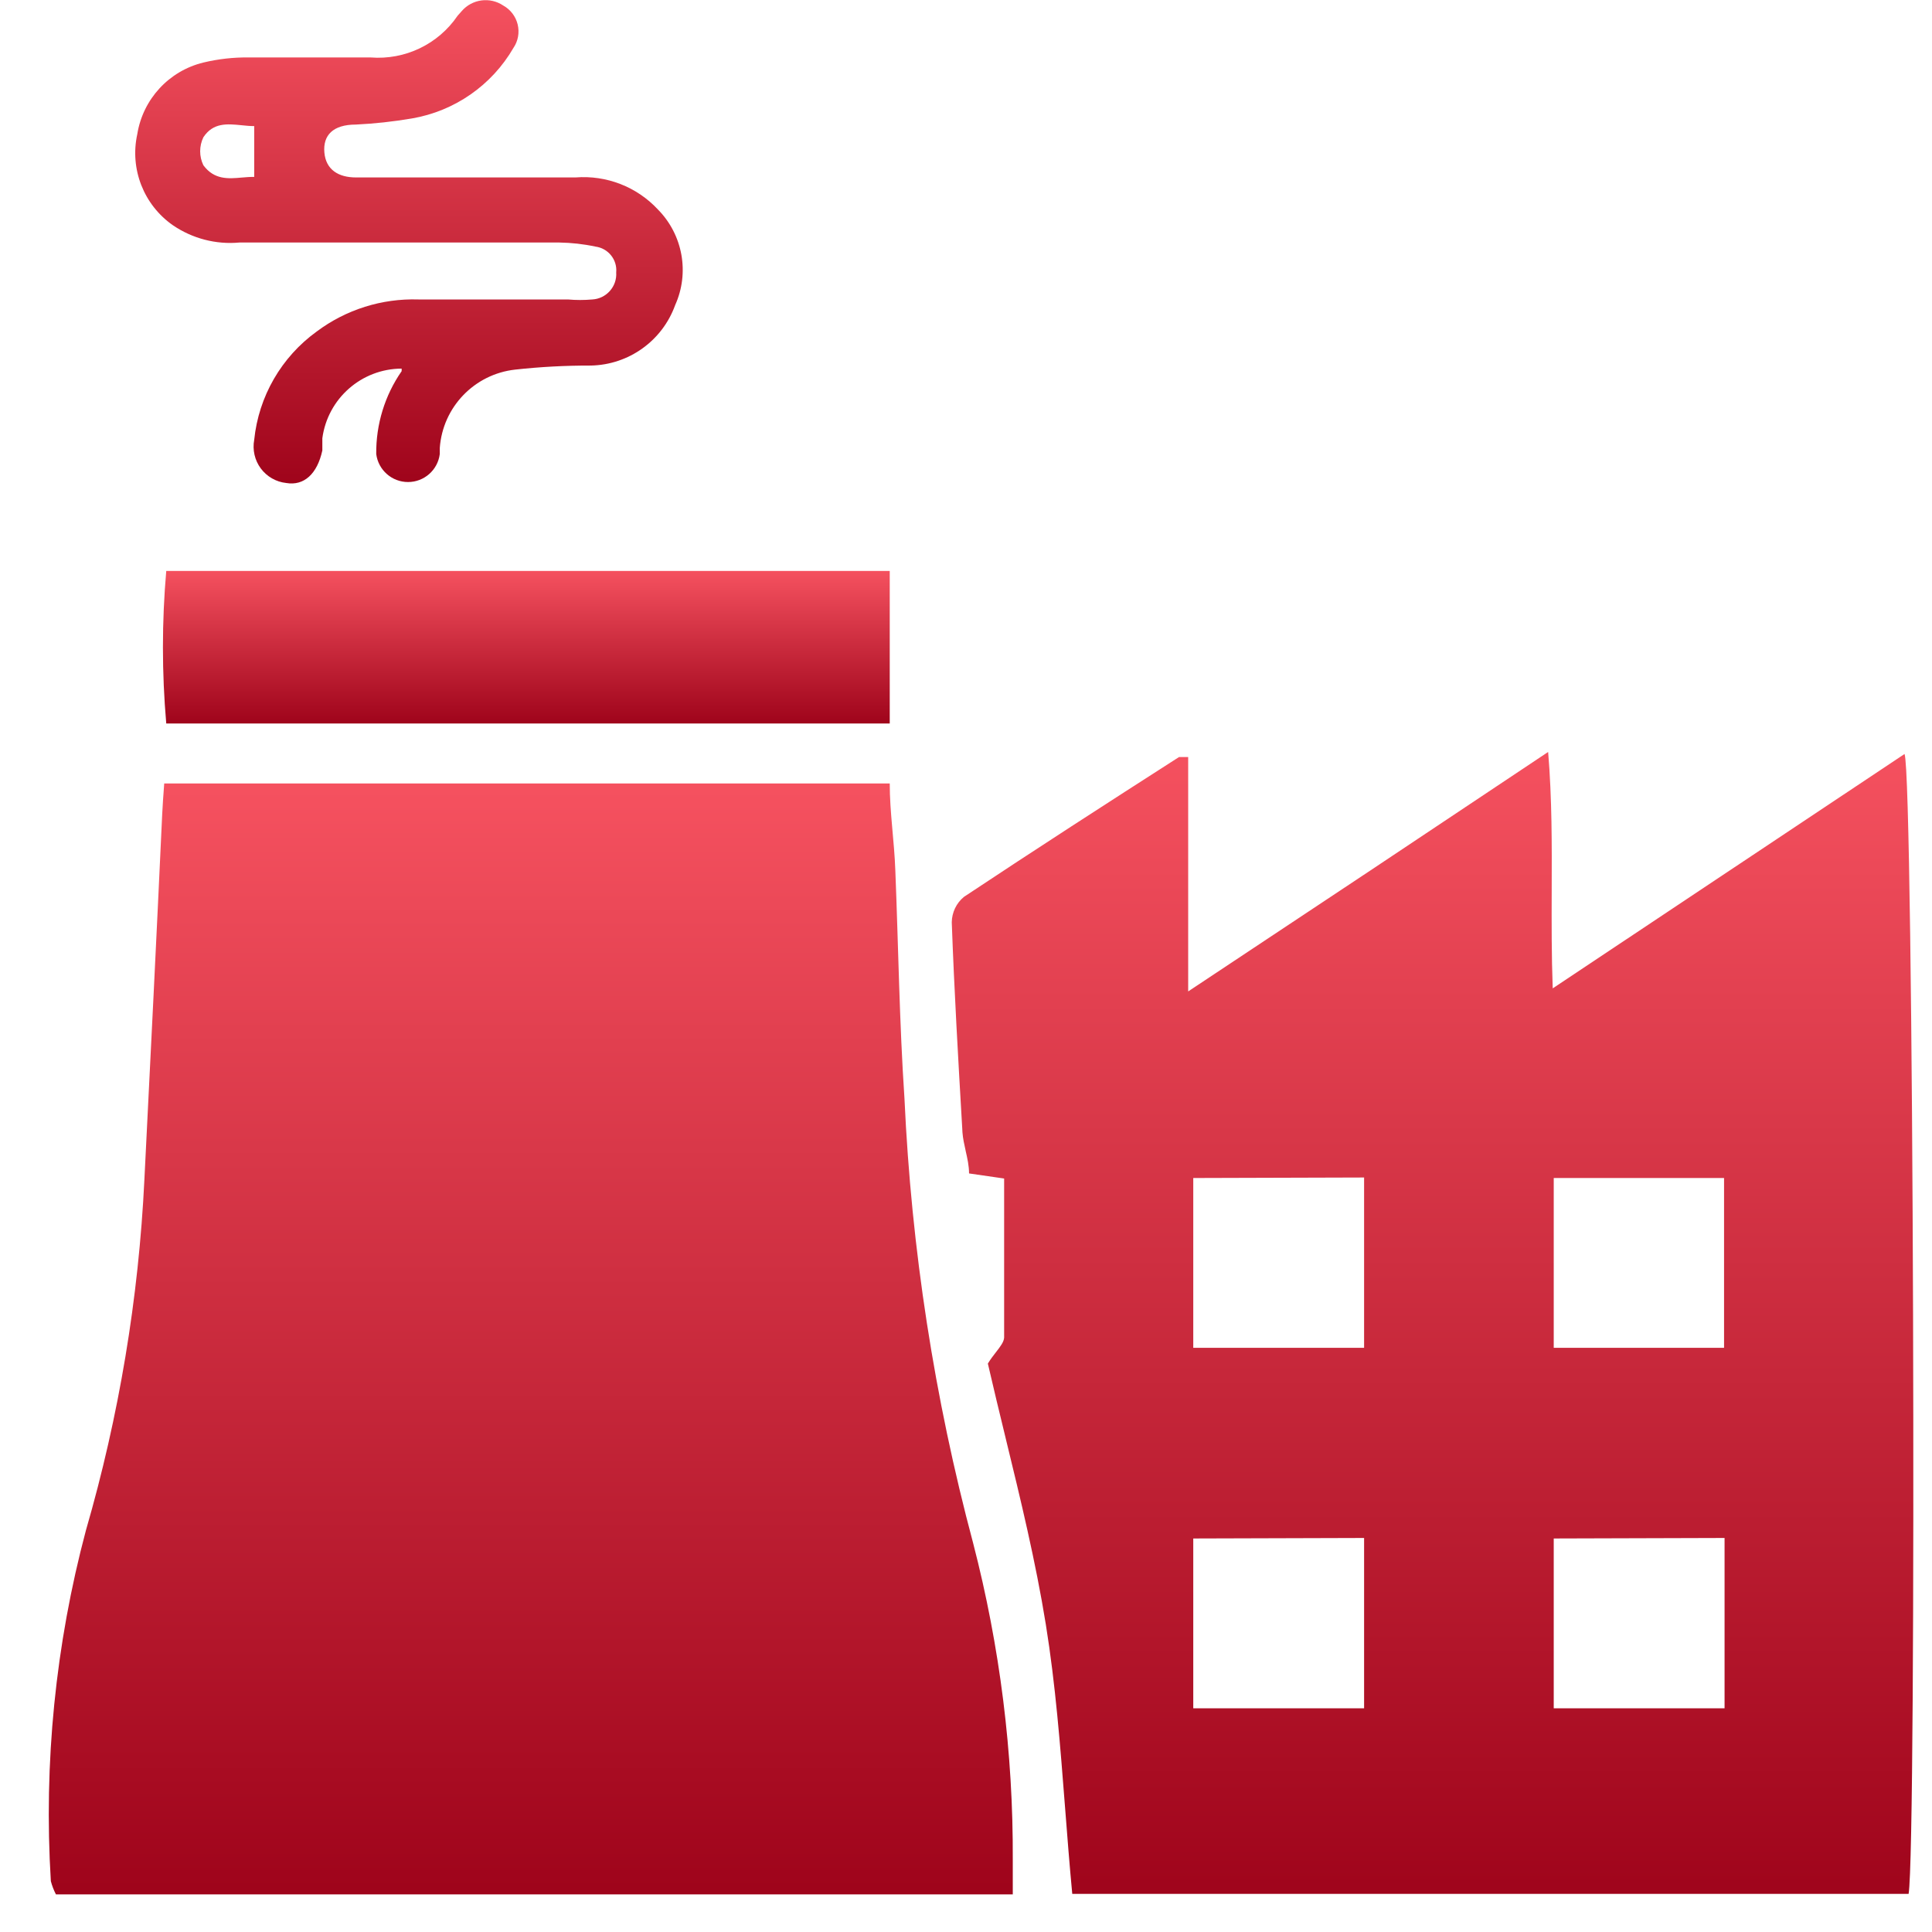 <svg width="38" height="38" viewBox="0 0 38 38" fill="none" xmlns="http://www.w3.org/2000/svg">
<path d="M2.27 0H16.54C16.54 0.57 16.63 1.14 16.65 1.71C16.71 3.21 16.73 4.71 16.83 6.2C16.965 9.153 17.417 12.084 18.18 14.94C18.707 16.974 18.97 19.068 18.96 21.17C18.96 21.38 18.96 21.6 18.96 21.85H0.14C0.097 21.767 0.064 21.68 0.04 21.59C-0.102 19.268 0.131 16.938 0.73 14.69C1.381 12.443 1.767 10.127 1.88 7.79C2 5.4 2.12 3 2.23 0.61C2.24 0.43 2.25 0.25 2.27 0Z" transform="translate(0.96 15.41)" fill="url(#paint0_linear)"/>
<path fill-rule="evenodd" clip-rule="evenodd" d="M11.82 4.65L18.74 0.04C18.92 0.49 18.98 21.51 18.82 22.46H2.37C2.316 21.892 2.272 21.323 2.228 20.756C2.134 19.547 2.041 18.344 1.85 17.16C1.651 15.926 1.352 14.696 1.059 13.493L1.057 13.484C0.938 12.994 0.82 12.509 0.71 12.03C0.763 11.942 0.821 11.868 0.873 11.801L0.874 11.8C0.957 11.692 1.024 11.606 1.03 11.52V8.39L0.34 8.29C0.34 8.142 0.307 7.993 0.273 7.845L0.273 7.843C0.246 7.722 0.219 7.601 0.21 7.48L0.206 7.403C0.127 6.049 0.049 4.704 0 3.35C0.003 3.156 0.09 2.973 0.24 2.85C1.64 1.92 3.05 1.01 4.47 0.1H4.65V4.71L8.19 2.36L11.73 0C11.807 0.925 11.803 1.82 11.8 2.725V2.733C11.798 3.361 11.796 3.996 11.82 4.65ZM4.75 8.38V11.72H8.11V8.37L4.75 8.38ZM15.19 11.72H11.84V8.38H15.19V11.72ZM4.75 15.47V18.81H8.11V15.46L4.75 15.47ZM11.84 18.81V15.47L15.2 15.46V18.81H11.84Z" transform="translate(18.72 14.79)" fill="url(#paint1_linear)"/>
<path d="M14.295 0V3H0.065C-0.022 2.002 -0.022 0.998 0.065 0L14.295 0Z" transform="translate(3.205 11.23)" fill="url(#paint2_linear)"/>
<path fill-rule="evenodd" clip-rule="evenodd" d="M3.68 8.617C3.785 7.835 4.451 7.25 5.24 7.247V7.297C4.908 7.775 4.734 8.345 4.74 8.927C4.78 9.242 5.048 9.478 5.365 9.478C5.683 9.478 5.95 9.242 5.99 8.927V8.807C6.048 8.004 6.67 7.357 7.47 7.267C7.965 7.212 8.463 7.186 8.96 7.187C9.707 7.173 10.367 6.7 10.62 5.997C10.906 5.361 10.771 4.614 10.28 4.117C9.865 3.671 9.268 3.439 8.66 3.487H4.34C4 3.487 3.75 3.337 3.72 2.997C3.69 2.657 3.89 2.447 4.34 2.447C4.709 2.429 5.076 2.389 5.44 2.327C6.28 2.184 7.013 1.675 7.44 0.937C7.531 0.803 7.56 0.636 7.522 0.478C7.484 0.321 7.382 0.186 7.24 0.107C6.979 -0.07 6.626 -0.023 6.42 0.217L6.34 0.307C5.959 0.868 5.306 1.18 4.63 1.127H2.23C1.931 1.123 1.632 1.157 1.34 1.227C0.662 1.392 0.15 1.948 0.04 2.637C-0.11 3.321 0.167 4.027 0.74 4.427C1.124 4.689 1.587 4.81 2.05 4.767H8.34C8.579 4.771 8.817 4.797 9.05 4.847C9.302 4.879 9.484 5.104 9.46 5.357C9.469 5.49 9.424 5.62 9.335 5.72C9.247 5.819 9.123 5.88 8.99 5.887C8.831 5.901 8.67 5.901 8.51 5.887H5.57C4.851 5.864 4.146 6.086 3.57 6.517C2.875 7.019 2.427 7.794 2.34 8.647C2.303 8.845 2.35 9.049 2.469 9.21C2.589 9.372 2.771 9.476 2.97 9.497C3.32 9.557 3.58 9.317 3.68 8.857V8.617ZM2.34 2.477V3.477C2.262 3.475 2.181 3.482 2.098 3.489C1.832 3.513 1.554 3.537 1.34 3.247C1.256 3.074 1.256 2.871 1.34 2.697C1.533 2.405 1.808 2.432 2.089 2.46C2.173 2.469 2.258 2.477 2.34 2.477Z" transform="translate(2.66 0.003)" fill="url(#paint3_linear)"/>
<defs>
<linearGradient id="paint0_linear" x2="1" gradientUnits="userSpaceOnUse" gradientTransform="translate(9.48) scale(18.961 21.85) rotate(90)">
<stop stop-color="#F5515F"/>
<stop offset="1" stop-color="#9F041B"/>
</linearGradient>
<linearGradient id="paint1_linear" x2="1" gradientUnits="userSpaceOnUse" gradientTransform="translate(9.456) scale(18.913 22.46) rotate(90)">
<stop stop-color="#F5515F"/>
<stop offset="1" stop-color="#9F041B"/>
</linearGradient>
<linearGradient id="paint2_linear" x2="1" gradientUnits="userSpaceOnUse" gradientTransform="translate(7.148) scale(14.295 3) rotate(90)">
<stop stop-color="#F5515F"/>
<stop offset="1" stop-color="#9F041B"/>
</linearGradient>
<linearGradient id="paint3_linear" x2="1" gradientUnits="userSpaceOnUse" gradientTransform="translate(5.384) scale(10.768 9.506) rotate(90)">
<stop stop-color="#F5515F"/>
<stop offset="1" stop-color="#9F041B"/>
</linearGradient>
</defs>
</svg>
